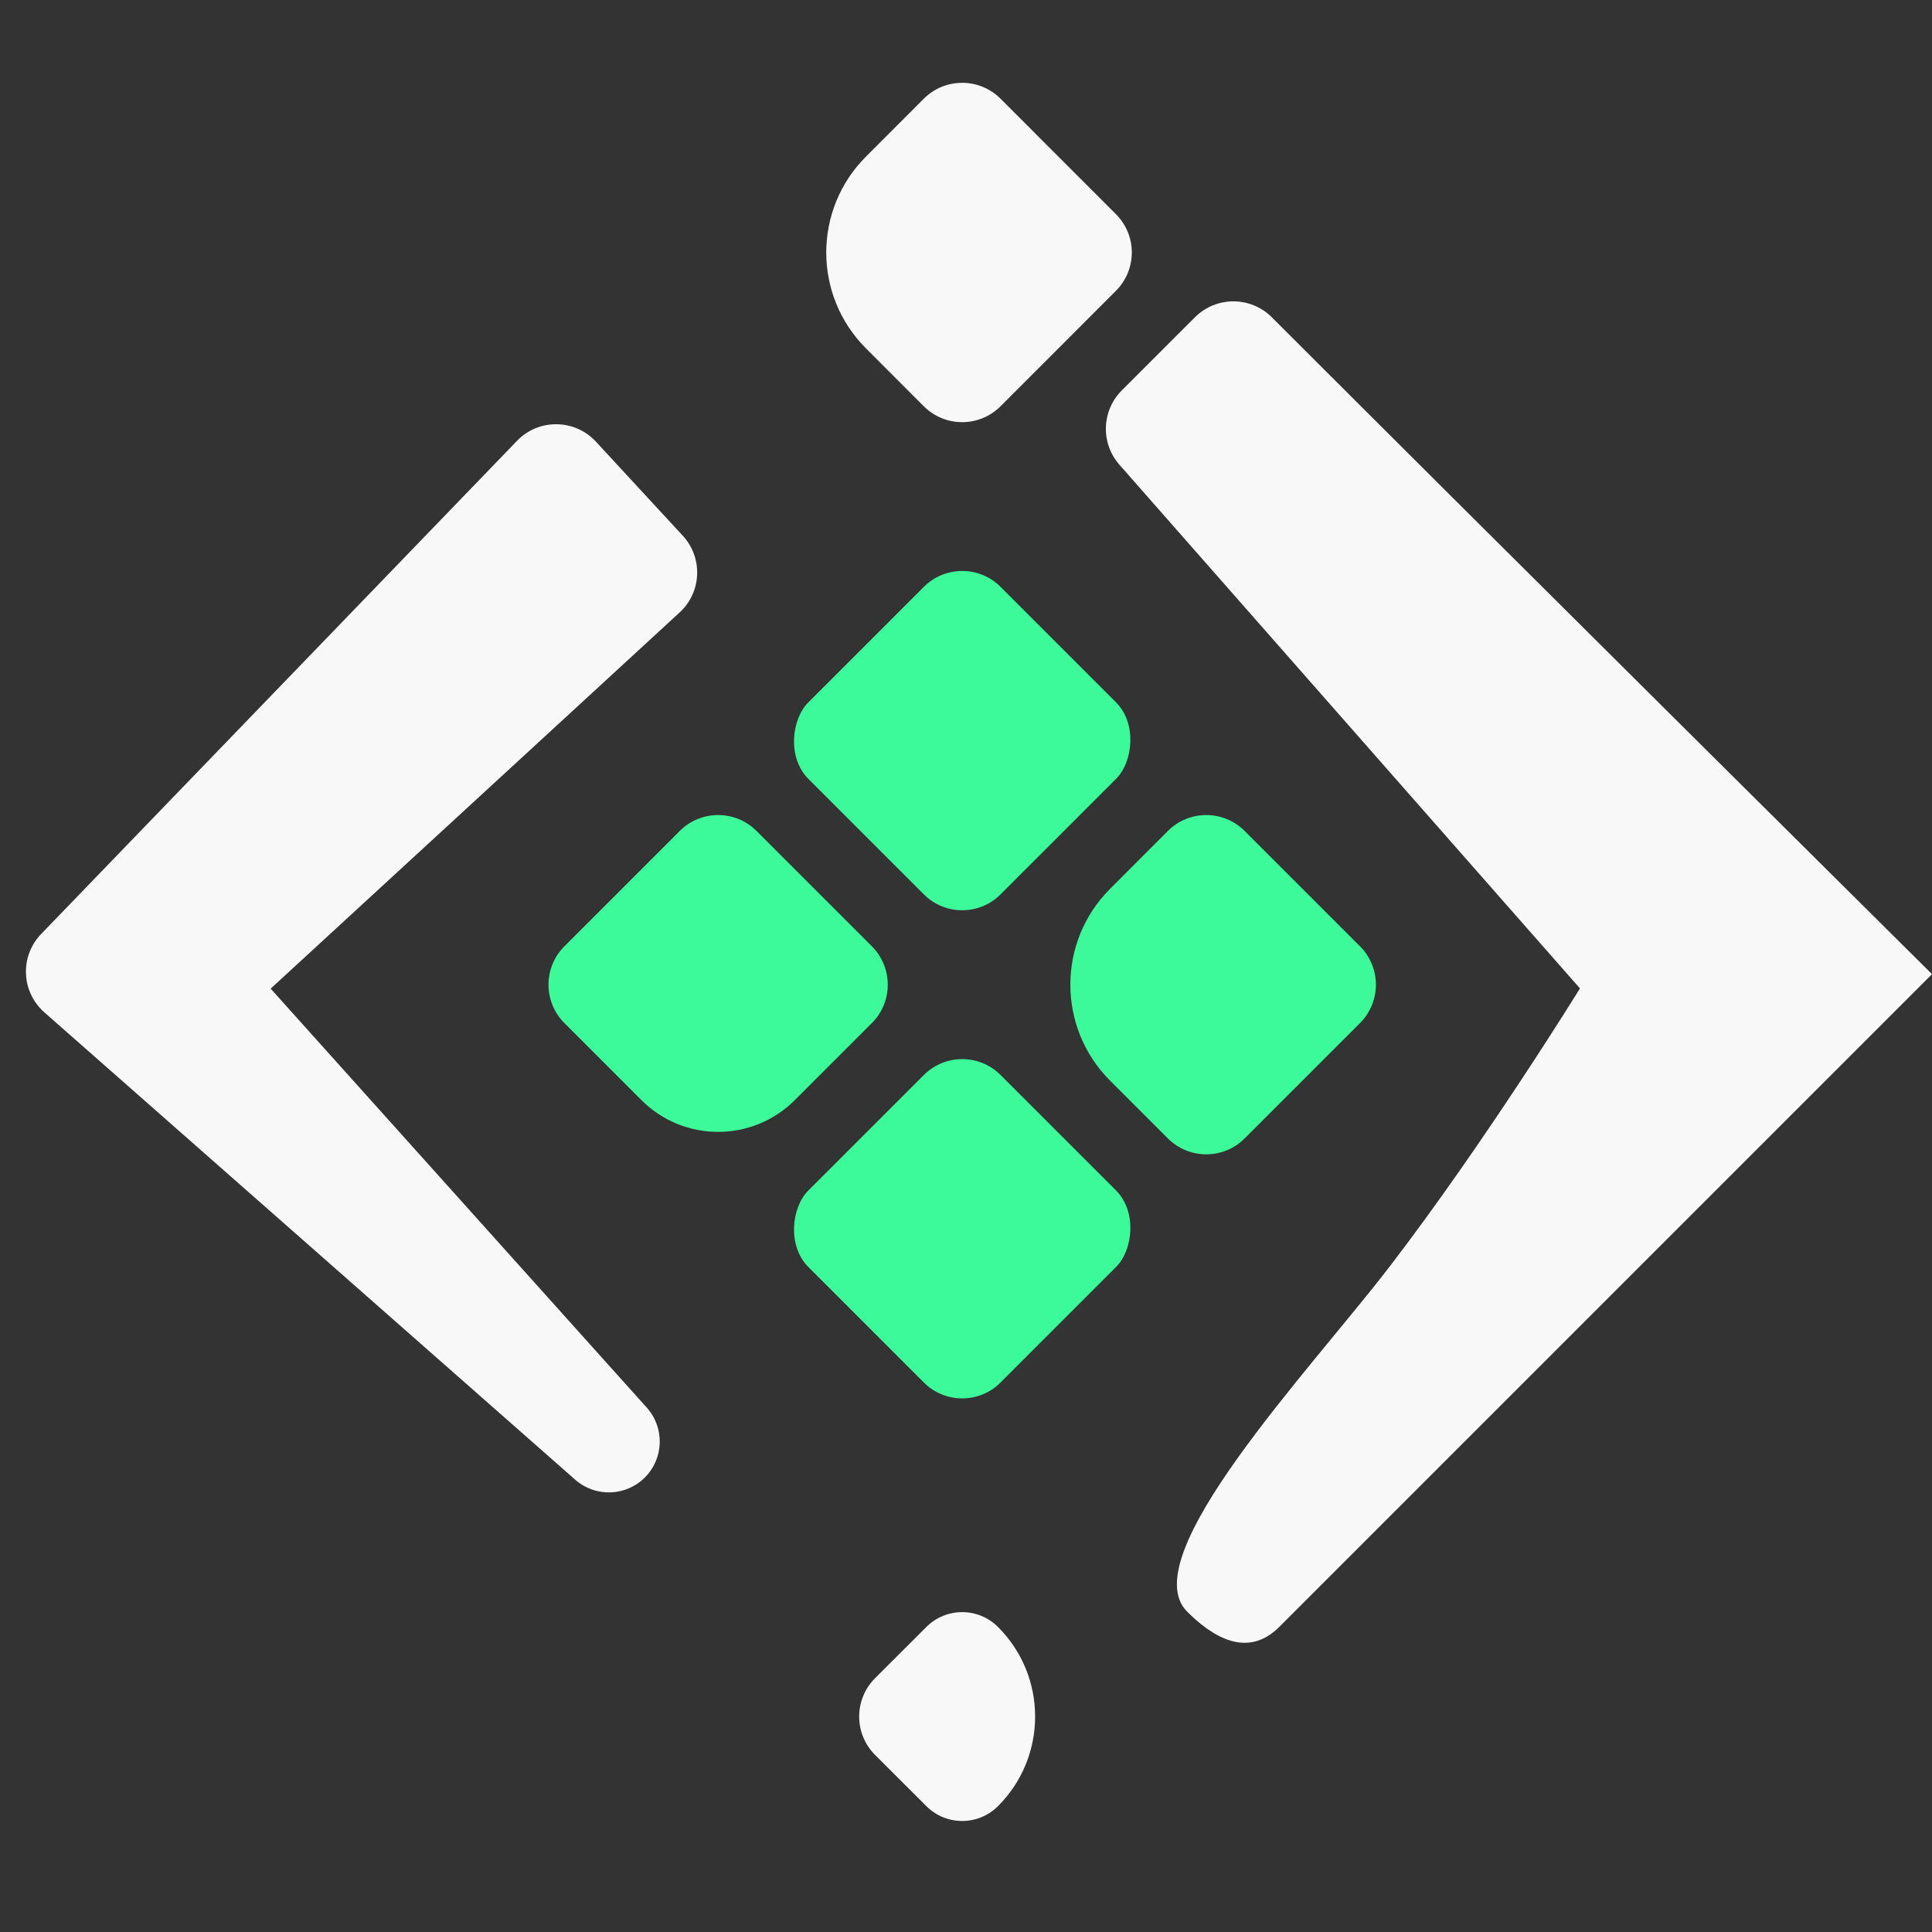 <svg width="32" height="32" viewBox="0 0 32 32" fill="none" xmlns="http://www.w3.org/2000/svg">
<rect x="0" y="0" width="32" height="32" fill="#333333" stroke="none"/>
<path d="M15.343 26.948C15.671 26.62 16.202 26.62 16.53 26.948V26.948C17.35 27.767 17.35 29.096 16.53 29.915V29.915C16.202 30.243 15.671 30.243 15.343 29.915L14.494 29.067C14.143 28.716 14.143 28.147 14.494 27.796L15.343 26.948Z" fill="#F8F8F8"/>
<path d="M8.563 7.302C8.921 6.929 9.52 6.936 9.871 7.316L11.309 8.873C11.646 9.238 11.623 9.808 11.257 10.144L4.483 16.375L10.712 23.314C11.011 23.647 10.997 24.155 10.681 24.472C10.367 24.786 9.862 24.803 9.528 24.509L0.735 16.768C0.345 16.425 0.326 15.825 0.693 15.458L8.563 7.302Z" fill="#F8F8F8"/>
<path d="M19.793 5.254C20.144 4.904 20.713 4.904 21.064 5.254C24.707 8.898 32 16.135 32 16.135L21.187 26.948C20.661 27.474 20.081 27.112 19.663 26.694C18.76 25.79 21.687 22.707 23 21C24.59 18.933 26.169 16.371 26.169 16.371L18.54 7.696C18.228 7.34 18.245 6.803 18.579 6.468L19.793 5.254Z" fill="#F8F8F8"/>
<rect x="15.937" y="17.17" width="4.5" height="4.5" rx="0.898" transform="rotate(45 15.937 17.17)" fill="#3CF99A"/>
<path d="M11.259 13.763C11.61 13.412 12.179 13.412 12.53 13.763L14.441 15.674C14.792 16.025 14.792 16.594 14.441 16.945L13.165 18.221C12.463 18.923 11.326 18.923 10.624 18.221L9.348 16.945C8.997 16.594 8.997 16.025 9.348 15.674L11.259 13.763Z" fill="#3CF99A"/>
<rect x="15.937" y="9.085" width="4.5" height="4.5" rx="0.898" transform="rotate(45 15.937 9.085)" fill="#3CF99A"/>
<path d="M19.344 13.763C19.695 13.412 20.264 13.412 20.615 13.763L22.526 15.674C22.877 16.025 22.877 16.594 22.526 16.945L20.615 18.856C20.264 19.207 19.695 19.207 19.344 18.856L18.386 17.898C17.509 17.021 17.509 15.599 18.386 14.722L19.344 13.763Z" fill="#3CF99A"/>
<path d="M15.301 1.635C15.652 1.284 16.221 1.284 16.572 1.635L18.483 3.547C18.834 3.898 18.834 4.466 18.483 4.817L16.572 6.729C16.221 7.08 15.652 7.08 15.301 6.729L14.343 5.77C13.466 4.893 13.466 3.471 14.343 2.594L15.301 1.635Z" fill="#F8F8F8"/>
</svg>

